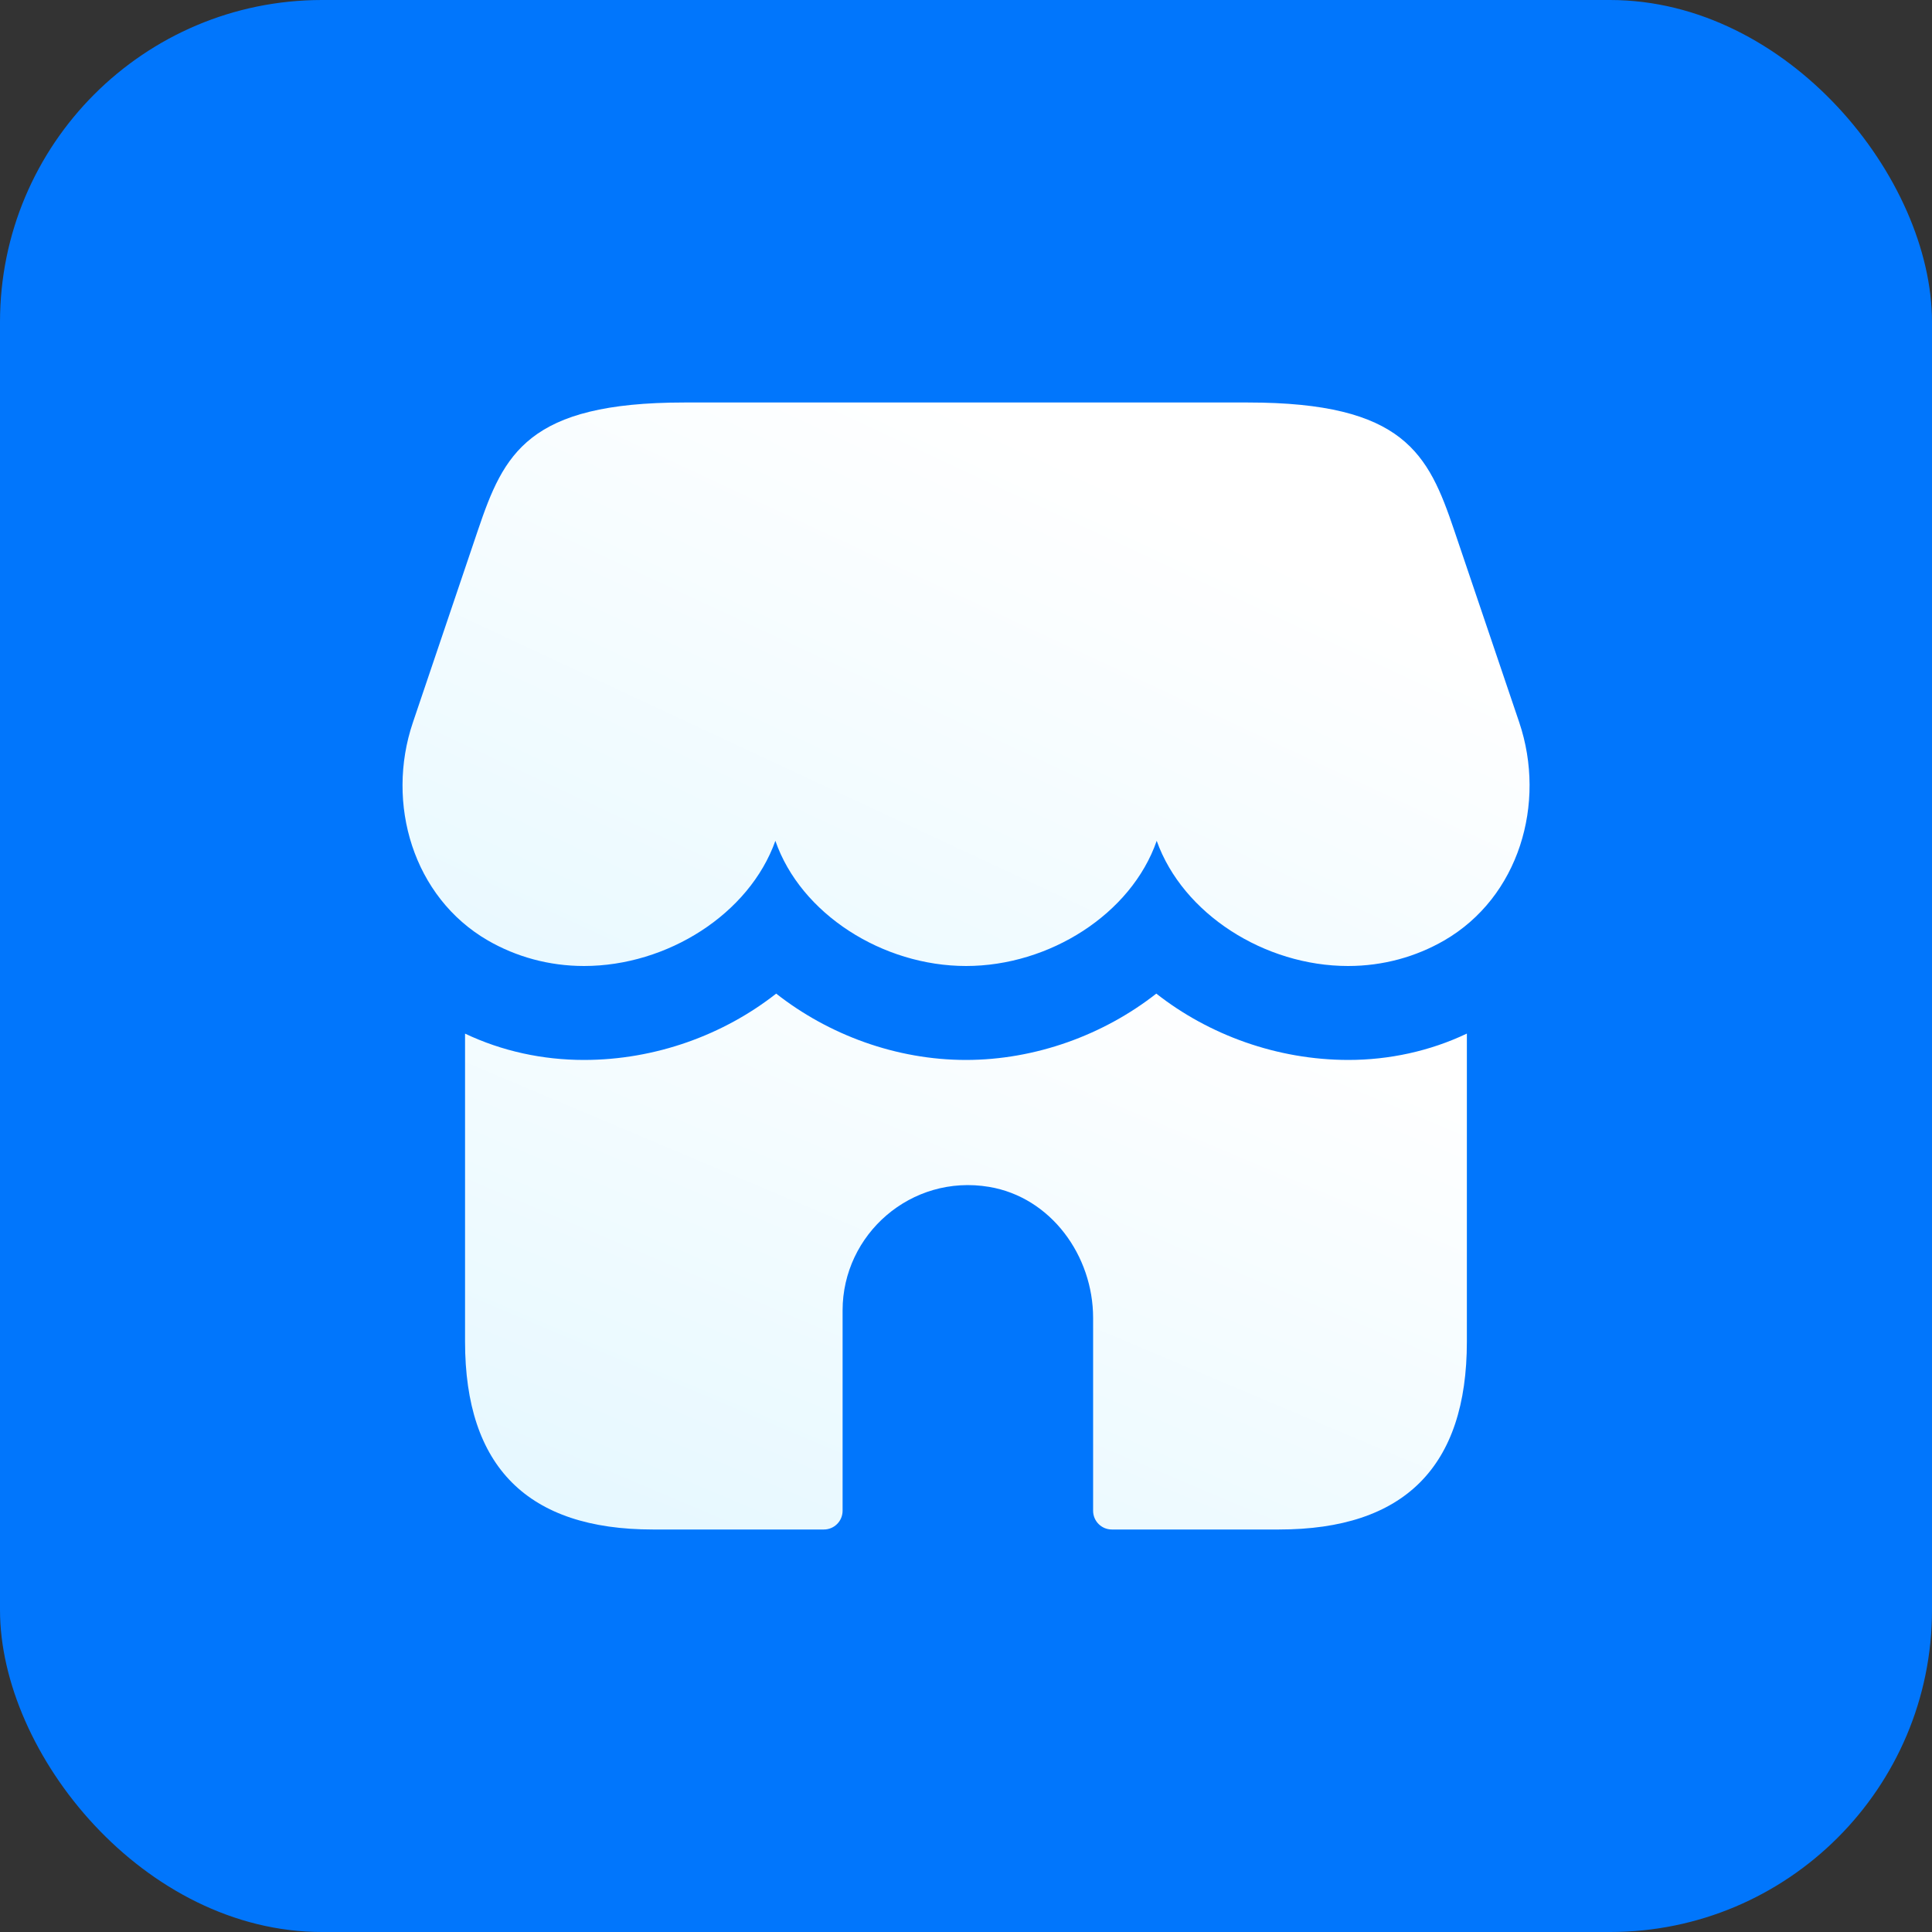 <svg width="24" height="24" viewBox="0 0 24 24" fill="none" xmlns="http://www.w3.org/2000/svg">
<rect x="0" y="0" width="24" height="24" fill="#333333" stroke="none"/>
<rect width="24" height="24" rx="4" fill="#0176FC"/>
<path d="M8.5 5C6.556 5 6.258 5.638 5.937 6.586L5.129 8.975C4.788 9.982 5.133 11.146 6.061 11.683C6.411 11.885 6.819 12 7.255 12C8.289 12 9.308 11.355 9.632 10.445C9.948 11.355 10.966 12 12.001 12C13.035 12 14.053 11.355 14.369 10.445C14.694 11.355 15.712 12 16.746 12C17.183 12 17.59 11.885 17.94 11.683C18.869 11.146 19.212 9.982 18.873 8.975L18.064 6.586C17.743 5.638 17.445 5 15.501 5H8.5Z" fill="url(#paint0_linear_1247_48596)"/>
<path d="M18.222 12.84V16.667C18.222 18.222 17.444 19 15.888 19H13.812C13.683 19 13.579 18.896 13.579 18.767V16.372C13.579 15.597 13.054 14.873 12.288 14.744C11.317 14.581 10.467 15.335 10.467 16.278V18.767C10.467 18.896 10.363 19 10.234 19H8.11C6.555 19 5.777 18.222 5.777 16.667V12.84C6.236 13.058 6.741 13.167 7.254 13.167C8.141 13.167 8.989 12.856 9.642 12.343C10.295 12.856 11.135 13.167 11.999 13.167C12.863 13.167 13.71 12.856 14.364 12.343C15.017 12.856 15.865 13.167 16.751 13.167C17.256 13.167 17.763 13.058 18.221 12.84H18.222Z" fill="url(#paint1_linear_1247_48596)"/>
<defs>
<linearGradient id="paint0_linear_1247_48596" x1="9.433" y1="14.894" x2="13.741" y2="5.663" gradientUnits="userSpaceOnUse">
<stop stop-color="#E6F8FF"/>
<stop offset="0.98" stop-color="white"/>
</linearGradient>
<linearGradient id="paint1_linear_1247_48596" x1="9.931" y1="19.994" x2="13.624" y2="11.255" gradientUnits="userSpaceOnUse">
<stop stop-color="#E6F8FF"/>
<stop offset="0.98" stop-color="white"/>
</linearGradient>
</defs>
</svg>
